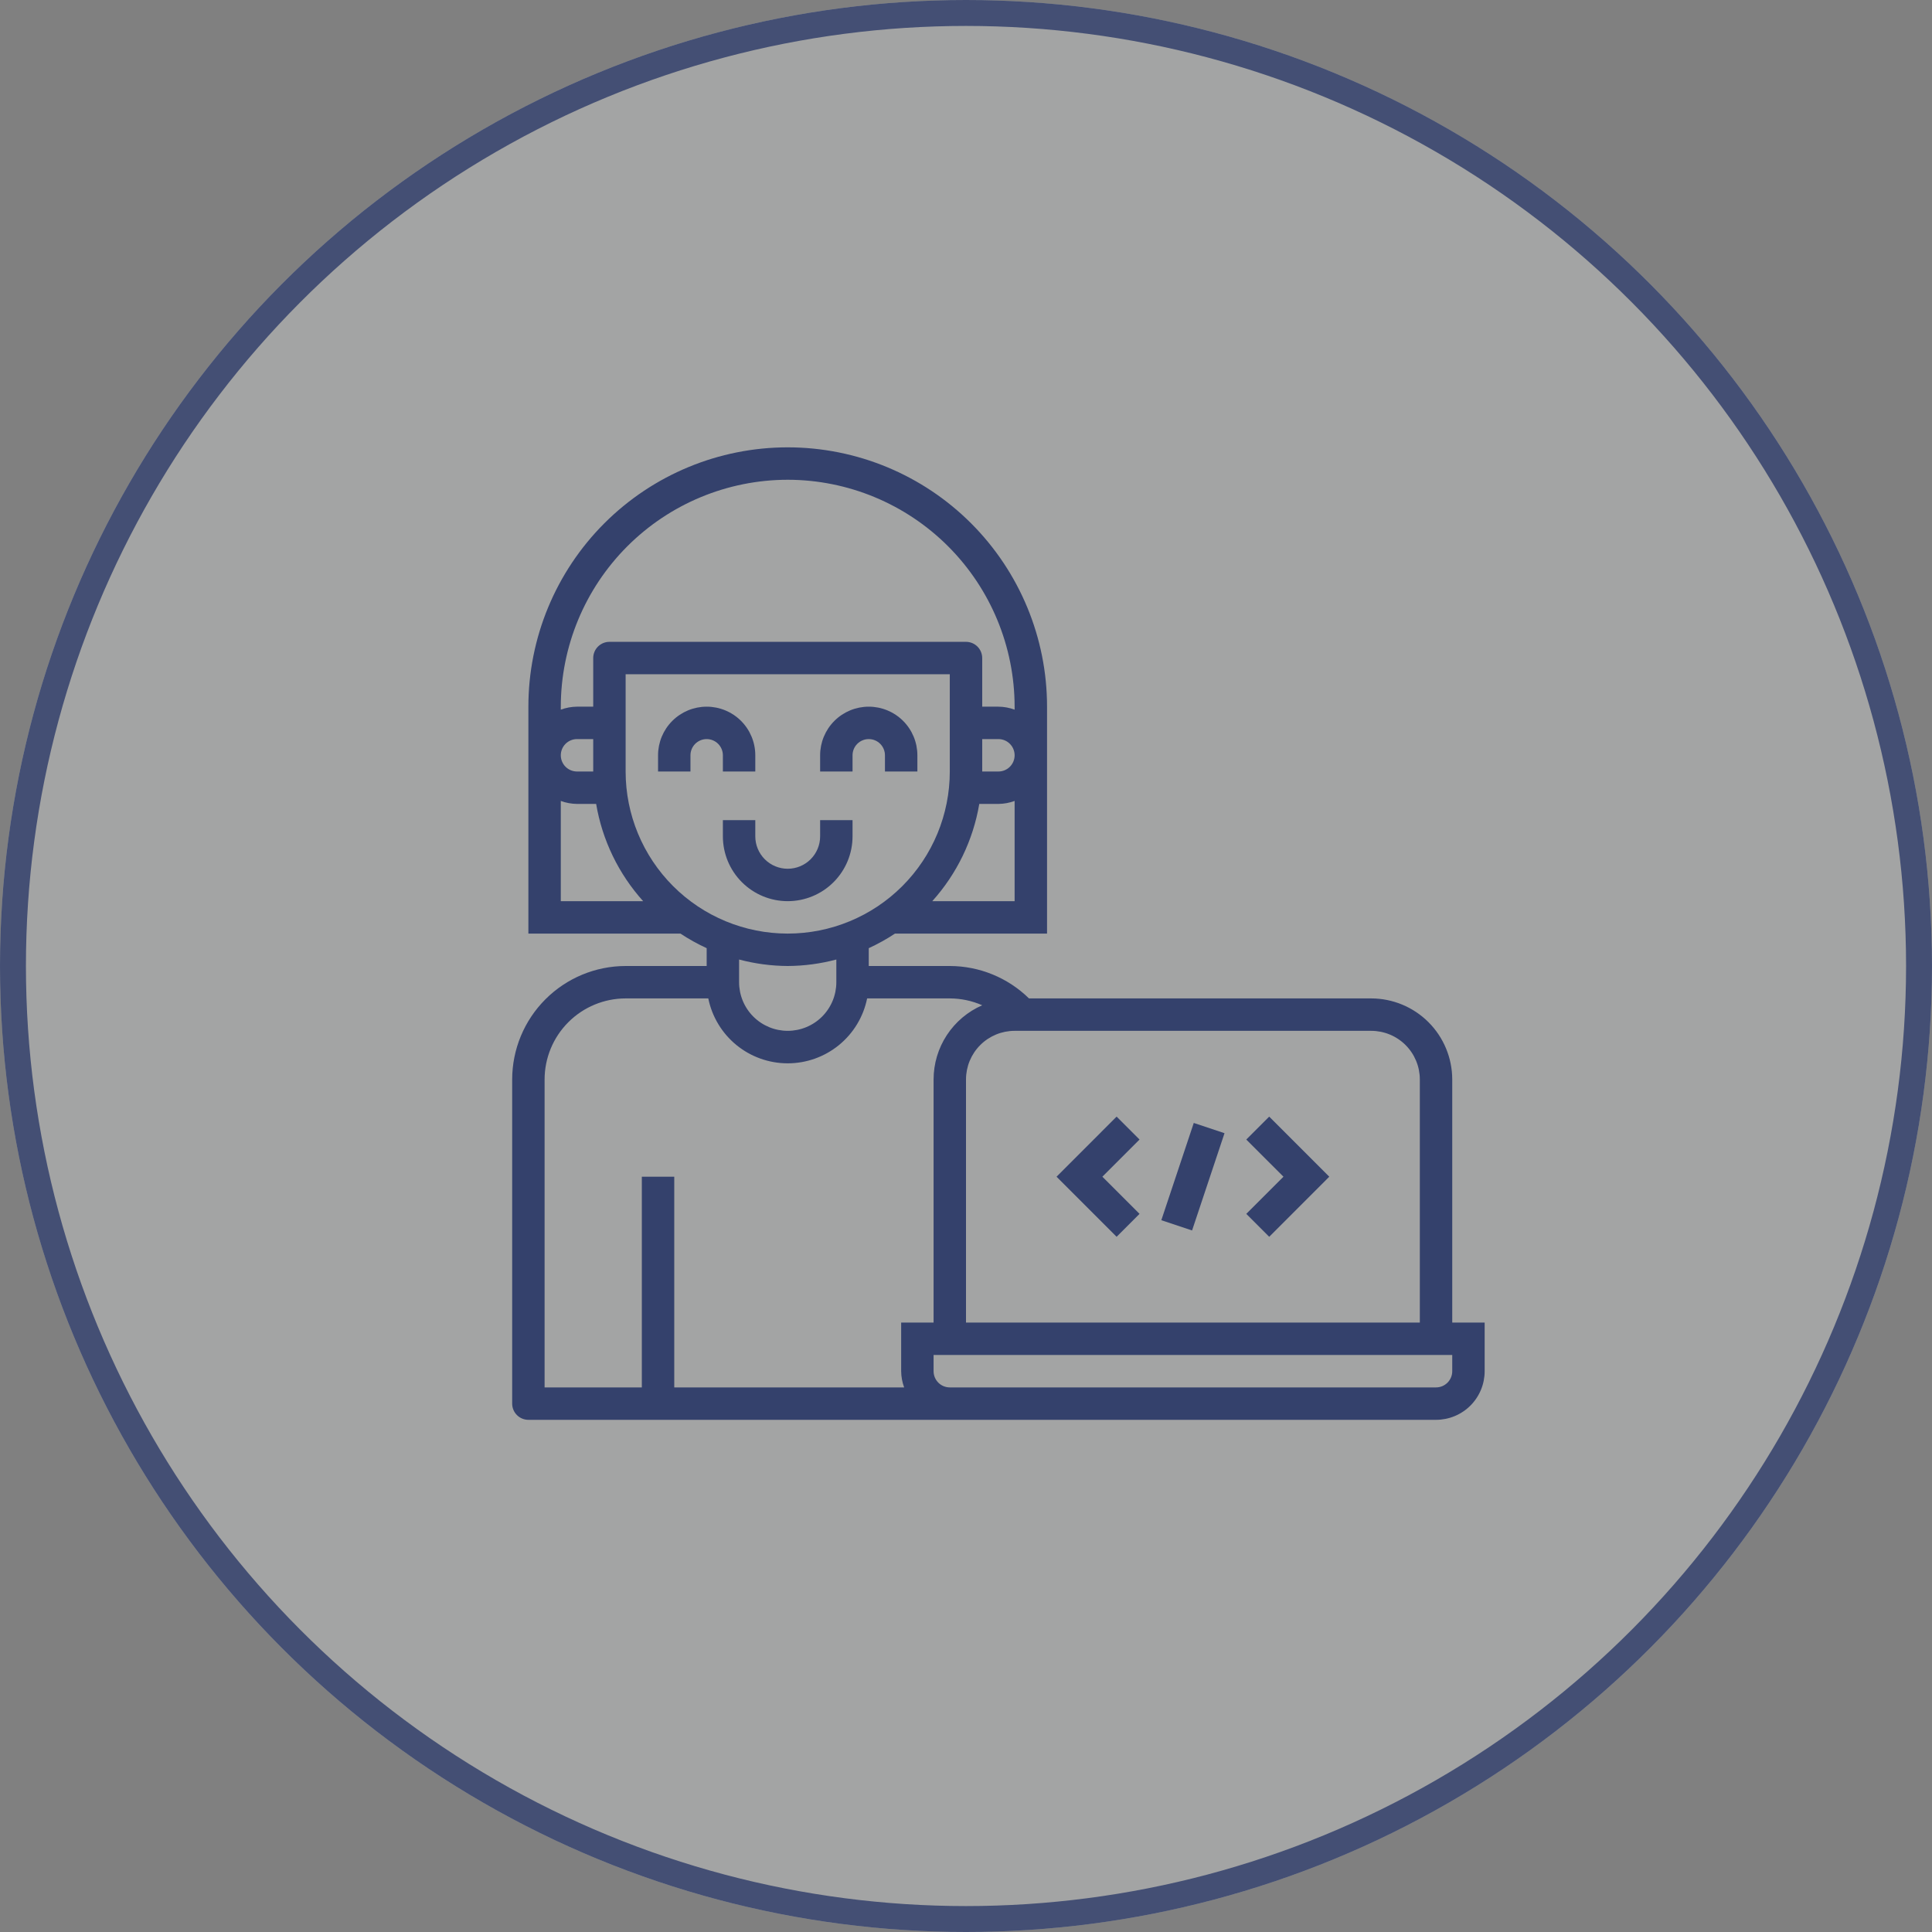 <svg width="149" height="149" viewBox="0 0 149 149" fill="none" xmlns="http://www.w3.org/2000/svg">
<rect x="0" y="0" width="149" height="149" fill="#808080" stroke="none"/>
<circle cx="74.5" cy="74.5" r="74.5" fill="#F5F6F8" fill-opacity="0.3"/>
<circle cx="74.5" cy="74.5" r="73.5" stroke="#34416C" stroke-opacity="0.85" stroke-width="2"/>
<path d="M53.25 58.25C53.25 57.919 53.382 57.6 53.616 57.366C53.85 57.132 54.169 57 54.5 57C54.831 57 55.15 57.132 55.384 57.366C55.618 57.6 55.75 57.919 55.75 58.25V59.5H58.25V58.25C58.25 57.255 57.855 56.302 57.152 55.598C56.448 54.895 55.495 54.5 54.5 54.5C53.505 54.5 52.552 54.895 51.848 55.598C51.145 56.302 50.75 57.255 50.75 58.25V59.5H53.25V58.25Z" fill="#34416C"/>
<path d="M65.75 58.25C65.75 57.919 65.882 57.6 66.116 57.366C66.35 57.132 66.668 57 67 57C67.332 57 67.65 57.132 67.884 57.366C68.118 57.6 68.25 57.919 68.25 58.25V59.5H70.75V58.25C70.75 57.255 70.355 56.302 69.652 55.598C68.948 54.895 67.995 54.5 67 54.5C66.005 54.5 65.052 54.895 64.348 55.598C63.645 56.302 63.25 57.255 63.25 58.25V59.5H65.75V58.25Z" fill="#34416C"/>
<path d="M58.25 63.25H55.75V64.5C55.75 65.826 56.277 67.098 57.215 68.035C58.152 68.973 59.424 69.5 60.75 69.5C62.076 69.5 63.348 68.973 64.285 68.035C65.223 67.098 65.75 65.826 65.75 64.5V63.25H63.25V64.5C63.25 65.163 62.987 65.799 62.518 66.268C62.049 66.737 61.413 67 60.75 67C60.087 67 59.451 66.737 58.982 66.268C58.513 65.799 58.25 65.163 58.25 64.5V63.25Z" fill="#34416C"/>
<path d="M112 83.25C111.998 81.593 111.339 80.004 110.167 78.833C108.996 77.661 107.407 77.002 105.75 77H79.358C77.726 75.401 75.534 74.504 73.25 74.5H67V73.125C67.702 72.802 68.379 72.426 69.024 72H80.75V54.5C80.75 49.196 78.643 44.109 74.892 40.358C71.141 36.607 66.054 34.5 60.75 34.5C55.446 34.5 50.359 36.607 46.608 40.358C42.857 44.109 40.75 49.196 40.75 54.5V72H52.476C53.121 72.426 53.798 72.802 54.5 73.125V74.5H48.25C45.93 74.503 43.706 75.425 42.066 77.066C40.425 78.706 39.503 80.93 39.5 83.25V108.25C39.5 108.582 39.632 108.899 39.866 109.134C40.1 109.368 40.419 109.5 40.75 109.5H110.75C111.745 109.5 112.698 109.105 113.402 108.402C114.105 107.698 114.5 106.745 114.5 105.75V102H112V83.25ZM109.5 83.25V102H74.5V83.25C74.5 82.255 74.895 81.302 75.598 80.598C76.302 79.895 77.255 79.5 78.25 79.5H105.75C106.745 79.5 107.698 79.895 108.402 80.598C109.105 81.302 109.5 82.255 109.5 83.25ZM48.25 52H73.25V59.5C73.25 62.815 71.933 65.995 69.589 68.339C67.245 70.683 64.065 72 60.75 72C57.435 72 54.255 70.683 51.911 68.339C49.567 65.995 48.25 62.815 48.25 59.5V52ZM75.75 57H77C77.332 57 77.65 57.132 77.884 57.366C78.118 57.6 78.25 57.919 78.25 58.25C78.25 58.581 78.118 58.9 77.884 59.134C77.65 59.368 77.332 59.5 77 59.5H75.75V57ZM71.899 69.5C73.794 67.395 75.052 64.793 75.524 62H77C77.427 61.996 77.85 61.918 78.25 61.77V69.5H71.899ZM60.75 37C65.39 37.005 69.838 38.85 73.119 42.131C76.4 45.412 78.245 49.86 78.25 54.5V54.73C77.85 54.582 77.427 54.504 77 54.5H75.75V50.75C75.75 50.419 75.618 50.1 75.384 49.866C75.15 49.632 74.832 49.5 74.5 49.5H47C46.669 49.5 46.35 49.632 46.116 49.866C45.882 50.1 45.75 50.419 45.75 50.75V54.5H44.5C44.073 54.504 43.65 54.582 43.25 54.73V54.5C43.255 49.86 45.1 45.412 48.381 42.131C51.662 38.85 56.11 37.005 60.75 37ZM45.75 59.5H44.5C44.169 59.5 43.85 59.368 43.616 59.134C43.382 58.9 43.25 58.581 43.25 58.25C43.25 57.919 43.382 57.6 43.616 57.366C43.85 57.132 44.169 57 44.5 57H45.75V59.5ZM43.25 61.77C43.65 61.918 44.073 61.996 44.5 62H45.976C46.448 64.793 47.706 67.395 49.601 69.5H43.25V61.77ZM60.75 74.5C62.016 74.493 63.276 74.325 64.5 74V75.75C64.5 76.745 64.105 77.698 63.402 78.402C62.698 79.105 61.745 79.5 60.75 79.5C59.755 79.5 58.802 79.105 58.098 78.402C57.395 77.698 57 76.745 57 75.75V74C58.224 74.325 59.484 74.493 60.75 74.5ZM42 83.25C42.002 81.593 42.661 80.004 43.833 78.833C45.004 77.661 46.593 77.002 48.25 77H54.625C54.912 78.413 55.678 79.683 56.795 80.596C57.911 81.508 59.308 82.006 60.75 82.006C62.192 82.006 63.589 81.508 64.705 80.596C65.822 79.683 66.588 78.413 66.875 77H73.25C74.111 77.002 74.962 77.181 75.75 77.528C74.636 78.014 73.689 78.814 73.022 79.83C72.356 80.846 72.001 82.035 72 83.25V102H69.5V105.75C69.504 106.177 69.582 106.6 69.73 107H52V90.75H49.5V107H42V83.25ZM112 105.75C112 106.082 111.868 106.399 111.634 106.634C111.399 106.868 111.082 107 110.75 107H73.25C72.918 107 72.6 106.868 72.366 106.634C72.132 106.399 72 106.082 72 105.75V104.5H112V105.75Z" fill="#34416C"/>
<path d="M87.884 93.616L85.017 90.75L87.884 87.884L86.116 86.116L81.483 90.75L86.116 95.384L87.884 93.616Z" fill="#34416C"/>
<path d="M97.884 95.384L102.517 90.75L97.884 86.116L96.116 87.884L98.983 90.75L96.116 93.616L97.884 95.384Z" fill="#34416C"/>
<path d="M92.066 86.604L89.564 94.104L91.936 94.895L94.437 87.395L92.066 86.604Z" fill="#34416C"/>
</svg>
